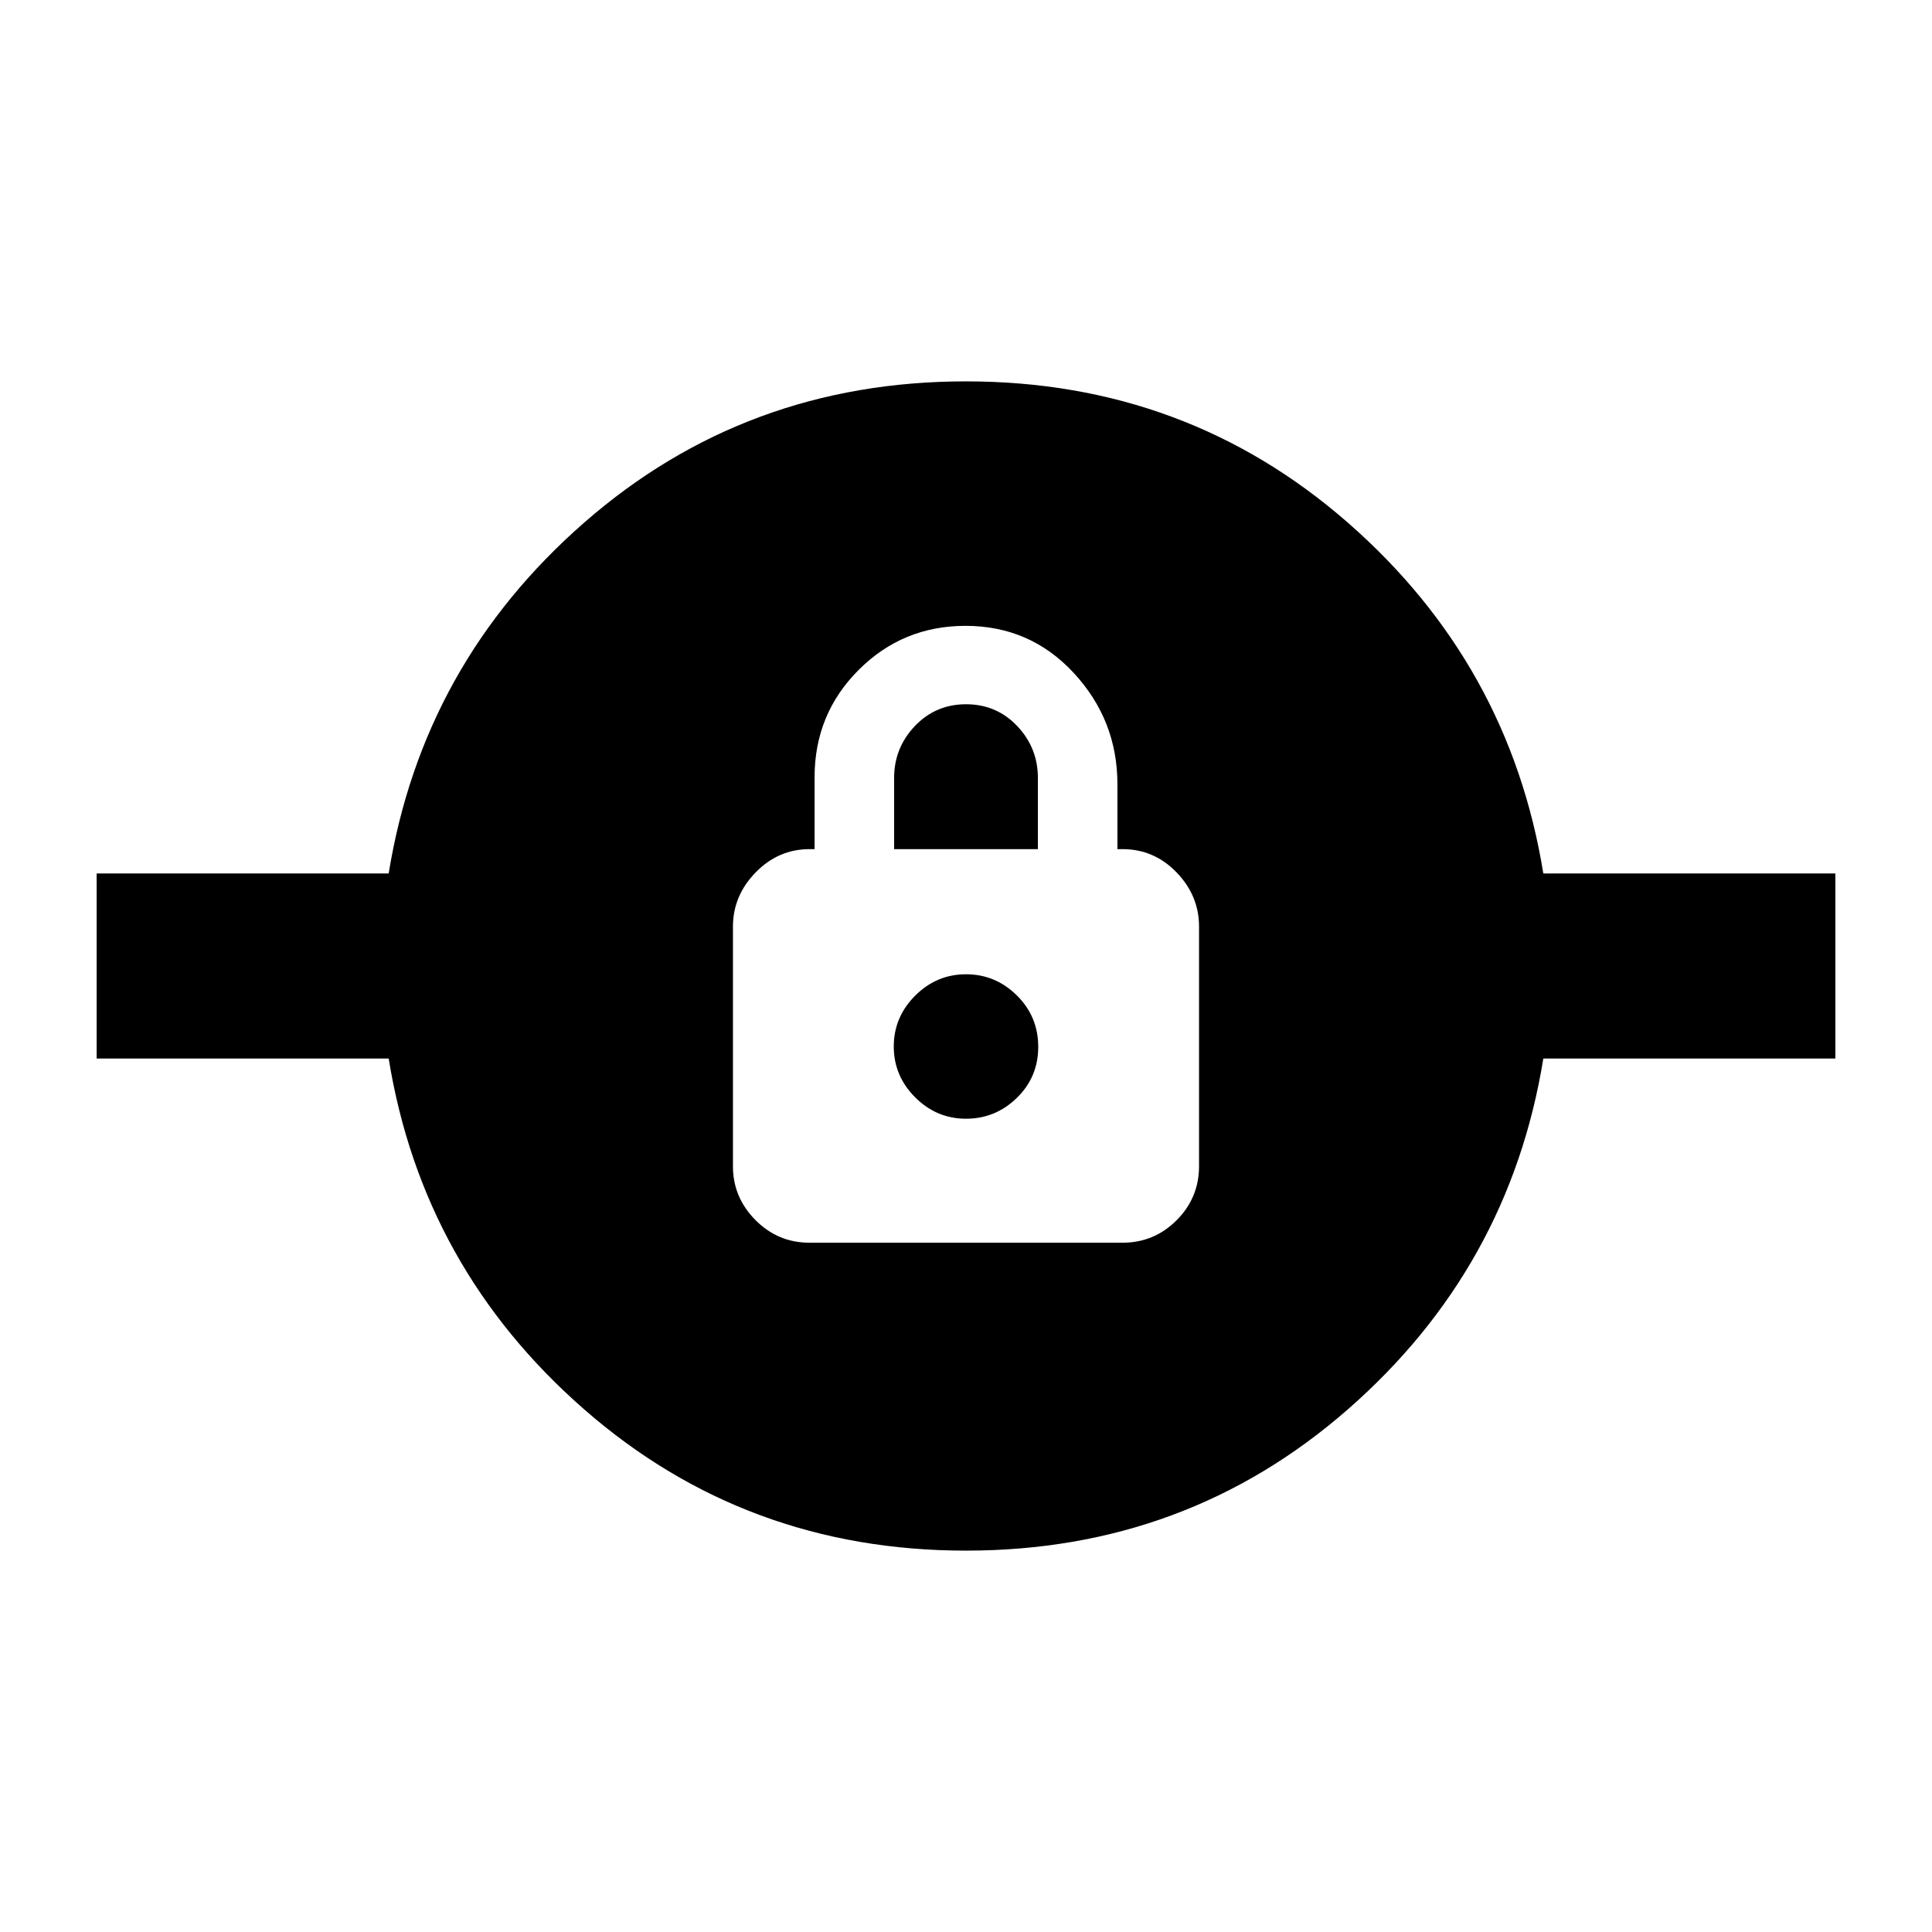 <svg xmlns="http://www.w3.org/2000/svg" height="24" viewBox="0 -960 960 960" width="24"><path d="M480.02-189.5q-109.41 0-189.71-70.16-80.29-70.17-97.18-174.36H48.02v-91.96h145.11q16.89-104.19 97.17-174.36 80.27-70.16 189.68-70.16 109.41 0 189.71 70.16 80.29 70.17 97.18 174.36h145.11v91.96H766.87q-16.89 104.19-97.17 174.36-80.27 70.16-189.68 70.16Zm-77.76-153h155.48q15.74 0 26.9-11.16 11.16-11.17 11.16-26.91v-119.01q0-15.35-11.16-26.92-11.16-11.57-26.9-11.57h-2.5v-32.28q0-31.8-21.68-55.24-21.67-23.43-53.82-23.43-31.17 0-53.08 21.9-21.9 21.9-21.9 53.34v35.71h-2.5q-15.5 0-26.78 11.57-11.28 11.57-11.28 26.94v119.12q0 15.37 11.16 26.66 11.16 11.28 26.9 11.28ZM480-404.11q-14.63 0-25.26-10.63T444.11-440q0-14.63 10.63-25.26T480-475.89q14.63 0 25.26 10.5 10.63 10.51 10.63 25.55 0 15.04-10.63 25.38-10.63 10.35-25.26 10.35Zm-35.72-133.96v-35.36q0-14.96 10.31-25.8 10.32-10.83 25.45-10.83 15.13 0 25.41 10.83 10.27 10.84 10.27 25.8v35.36h-71.44Z"/></svg>